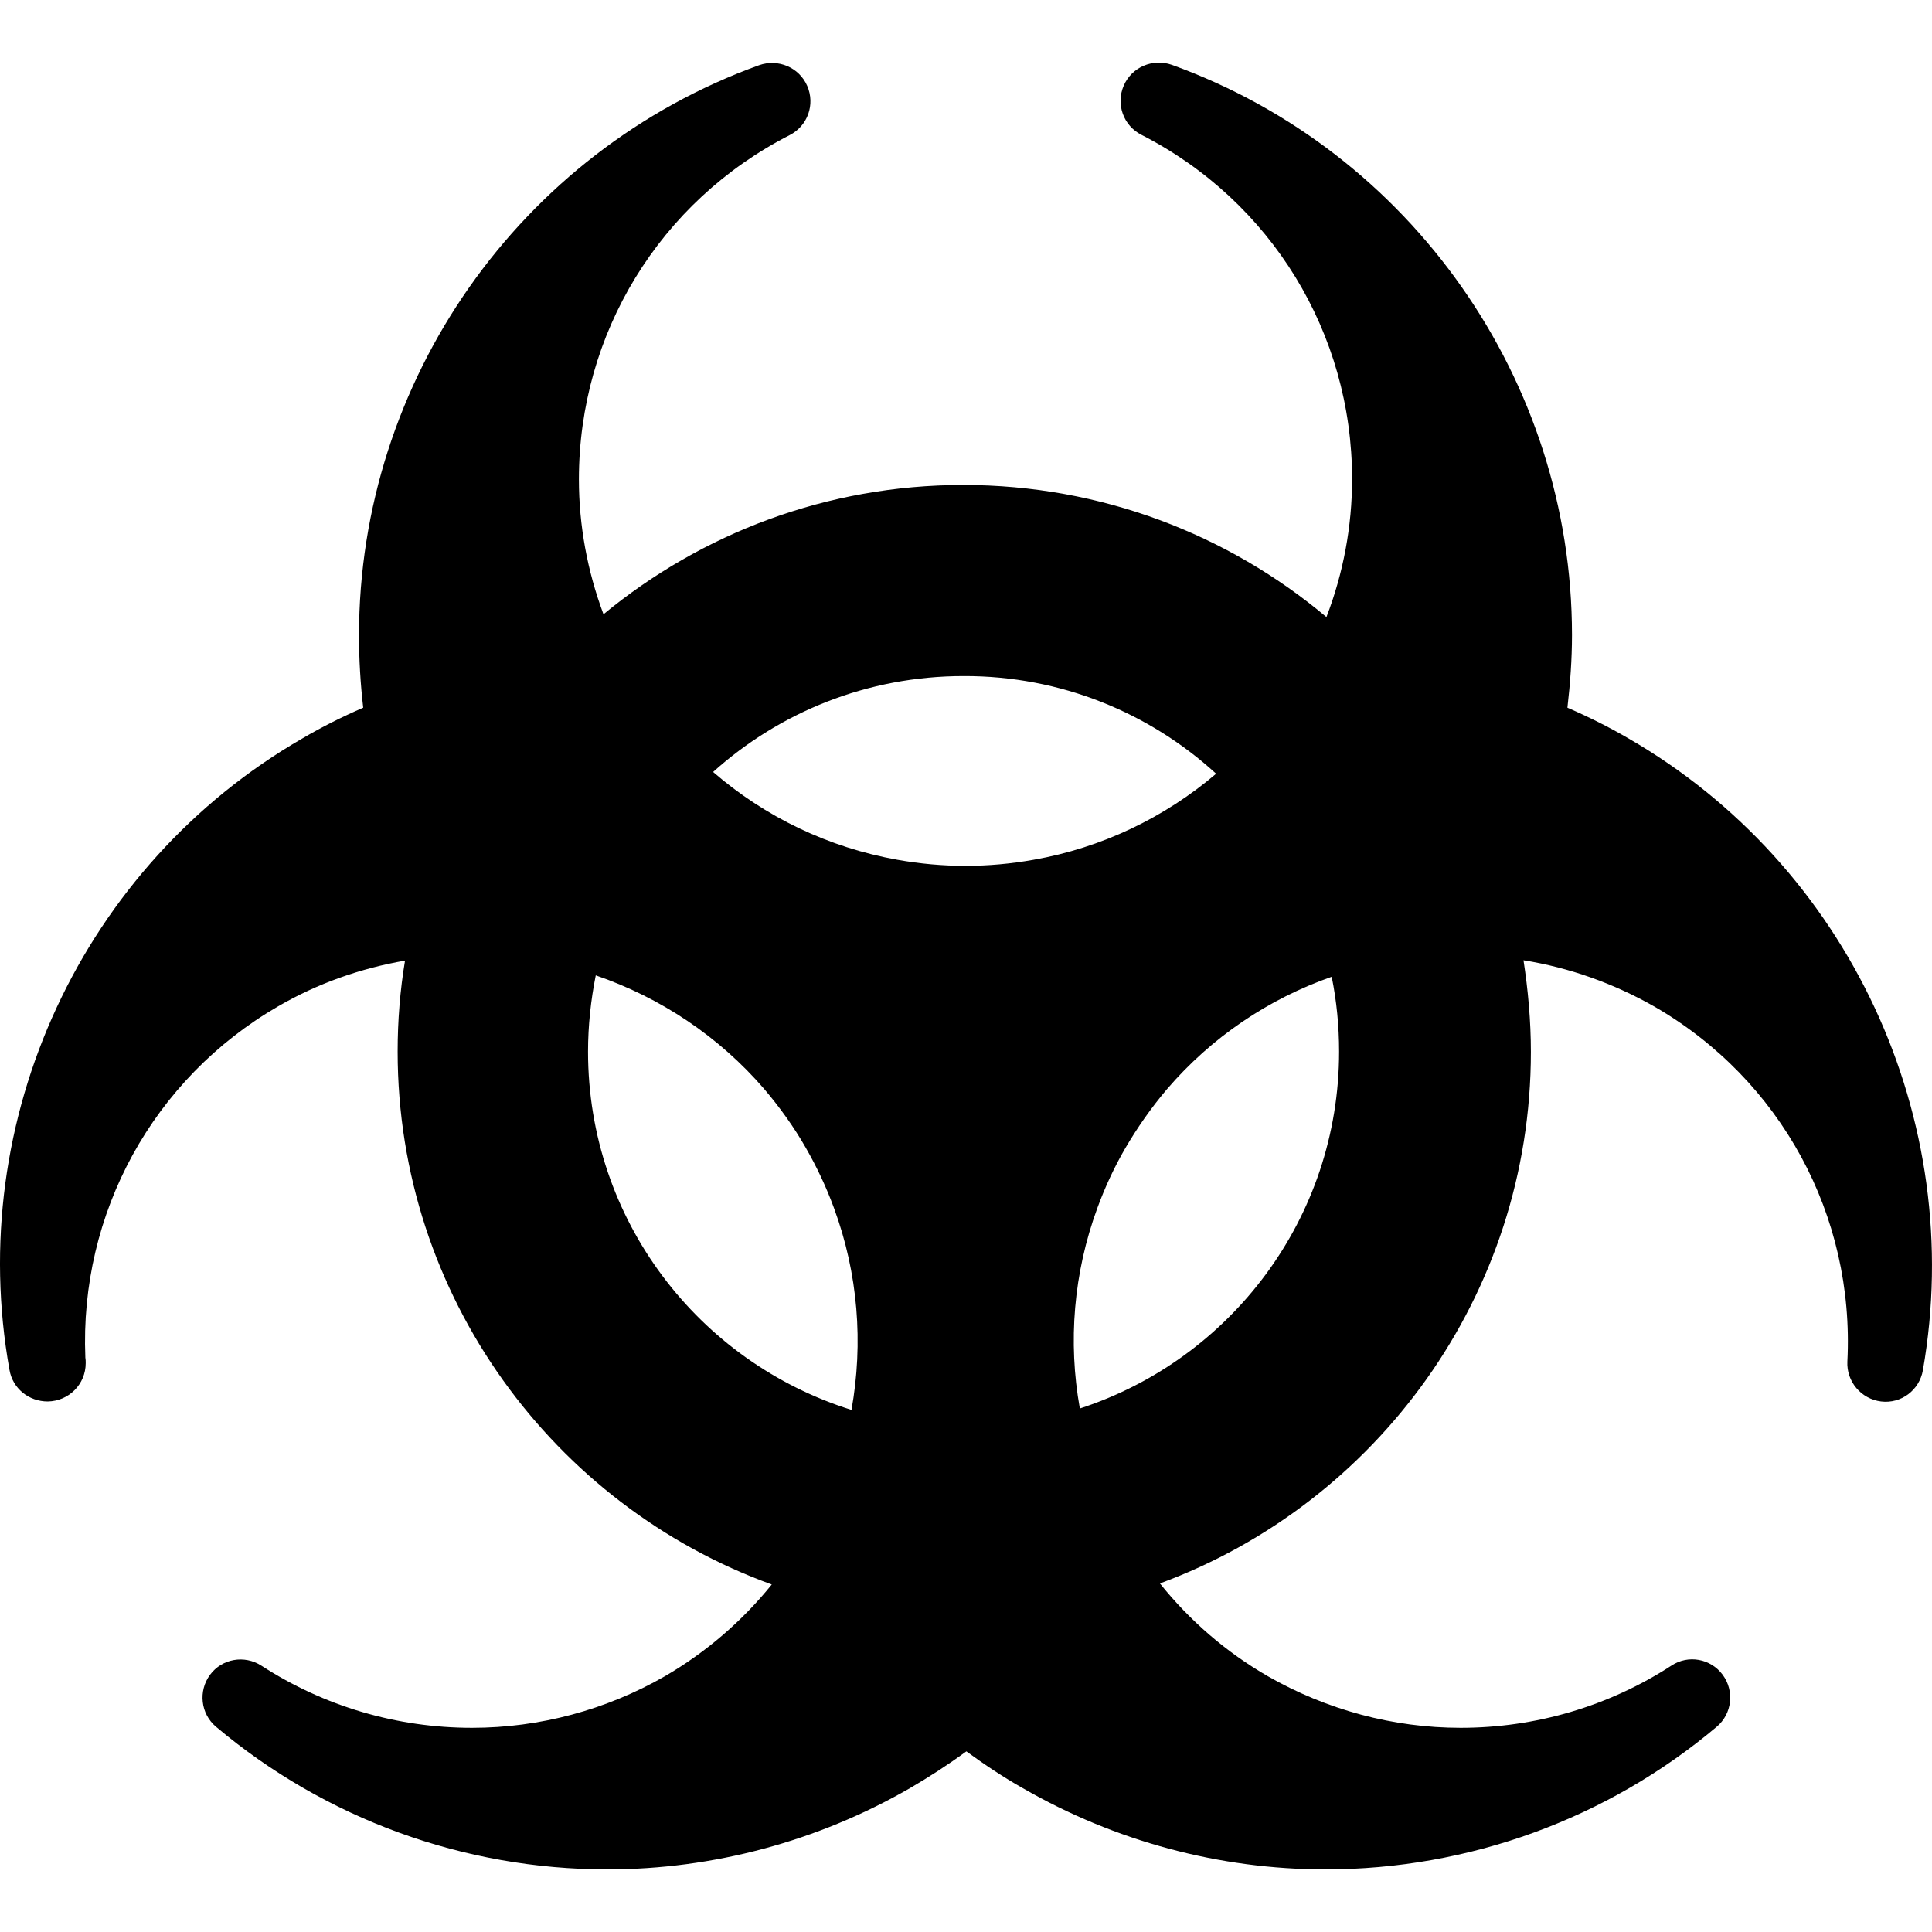 <?xml version="1.0" encoding="iso-8859-1"?>
<!-- Generator: Adobe Illustrator 16.0.0, SVG Export Plug-In . SVG Version: 6.00 Build 0)  -->
<!DOCTYPE svg PUBLIC "-//W3C//DTD SVG 1.1//EN" "http://www.w3.org/Graphics/SVG/1.1/DTD/svg11.dtd">
<svg version="1.1" id="Capa_1" xmlns="http://www.w3.org/2000/svg" xmlns:xlink="http://www.w3.org/1999/xlink" x="0px" y="0px"
	 width="549.983px" height="549.983px" viewBox="0 0 549.983 549.983" style="enable-background:new 0 0 549.983 549.983;"
	 xml:space="preserve">
<g>
	<path d="M463.497,210.158c-5.5-3.2-11.3-6.1-17.3-8.7c0.8-6.9,1.3-13.8,1.3-20.7c0-72.4-45.8-137.7-113.899-162.3
		c-5.4-1.9-11.4,0.6-13.7,5.9c-2.3,5.3-0.1,11.4,5,14c37,18.9,60,56.5,60,98c0,13.5-2.5,26.8-7.3,39.3
		c-28-23.5-64.101-37.6-103.401-37.6c-38.8,0-74.5,13.8-102.4,36.8c-4.6-12.3-7-25.3-7-38.4c0-41.5,23-79.1,60-98
		c5.1-2.6,7.3-8.7,5-14c-2.3-5.3-8.3-7.8-13.7-5.9c-68.1,24.6-113.9,89.8-113.9,162.3c0,6.8,0.4,13.7,1.2,20.6
		c-6,2.6-11.8,5.5-17.4,8.8c-62.5,36.1-96.1,108.3-83.3,179.701c0.9,5.299,5.5,9,10.9,9c6-0.1,10.8-4.9,10.8-10.9
		c0-0.6,0-1.1-0.1-1.6c-1.7-41.1,19.3-79.4,54.9-100c11.2-6.5,23.4-10.8,36.1-13c-1.4,8.401-2.1,17.1-2.1,25.901
		c0,69.699,44.5,129.199,106.5,151.699c-8.4,10.4-18.7,19.301-30.4,26.1c-16.7,9.6-35.7,14.701-54.9,14.701
		c-21.4,0-42.1-6.102-60-17.701c-4.8-3.1-11.2-2-14.6,2.6c-3.4,4.602-2.7,11.102,1.7,14.801c31.1,26.199,70.6,40.6,111.4,40.6
		c30.1,0,59.9-8,86.1-23.1c5.5-3.199,10.9-6.699,16.1-10.5c5.201,3.801,10.6,7.4,16.1,10.5c26.2,15.1,56,23.1,86.101,23.1
		c40.8,0,80.3-14.4,111.399-40.6c4.4-3.699,5.101-10.199,1.7-14.801c-3.4-4.6-9.8-5.799-14.6-2.6c-17.9,11.6-38.7,17.701-60,17.701
		c-19.2,0-38.101-5.102-54.9-14.701c-11.8-6.799-22.2-15.799-30.7-26.4c61.601-22.699,105.601-82,105.601-151.299
		c0-8.9-0.801-17.6-2.101-26.101c13.101,2.1,25.7,6.601,37.3,13.2c36,20.801,57,59.5,54.9,101c-0.3,5.699,3.9,10.699,9.6,11.4
		c5.7,0.699,10.9-3.201,11.9-8.9C559.897,318.658,526.297,246.358,463.497,210.158z M346.197,220.258c-14.7,12.5-32.6,21.1-52,24.5
		c-12.899,2.3-25.8,2.3-38.7,0c-19.7-3.5-37.7-12.2-52.5-25c18.9-17,43.9-27.3,71.3-27.3
		C301.997,192.358,327.297,202.958,346.197,220.258z M167.396,299.359c0-7.4,0.8-14.701,2.2-21.701c18.4,6.301,35.1,17.4,48,32.4
		c4.5,5.301,8.5,10.9,11.8,16.699c3.1,5.4,5.8,11.102,8,17.102c6.9,18.699,8.4,38.5,5,57.5
		C198.896,387.757,167.396,347.257,167.396,299.359z M307.397,400.958c-3.4-19-1.8-38.6,5-57.1c2.2-6,4.9-11.801,8-17.102
		c3.4-5.799,7.3-11.398,11.8-16.699c12.7-14.801,28.9-25.699,46.9-32c1.399,6.9,2.1,14,2.1,21.301
		C381.197,346.859,350.197,387.058,307.397,400.958z"/>
</g>
<g>
</g>
<g>
</g>
<g>
</g>
<g>
</g>
<g>
</g>
<g>
</g>
<g>
</g>
<g>
</g>
<g>
</g>
<g>
</g>
<g>
</g>
<g>
</g>
<g>
</g>
<g>
</g>
<g>
</g>
</svg>
